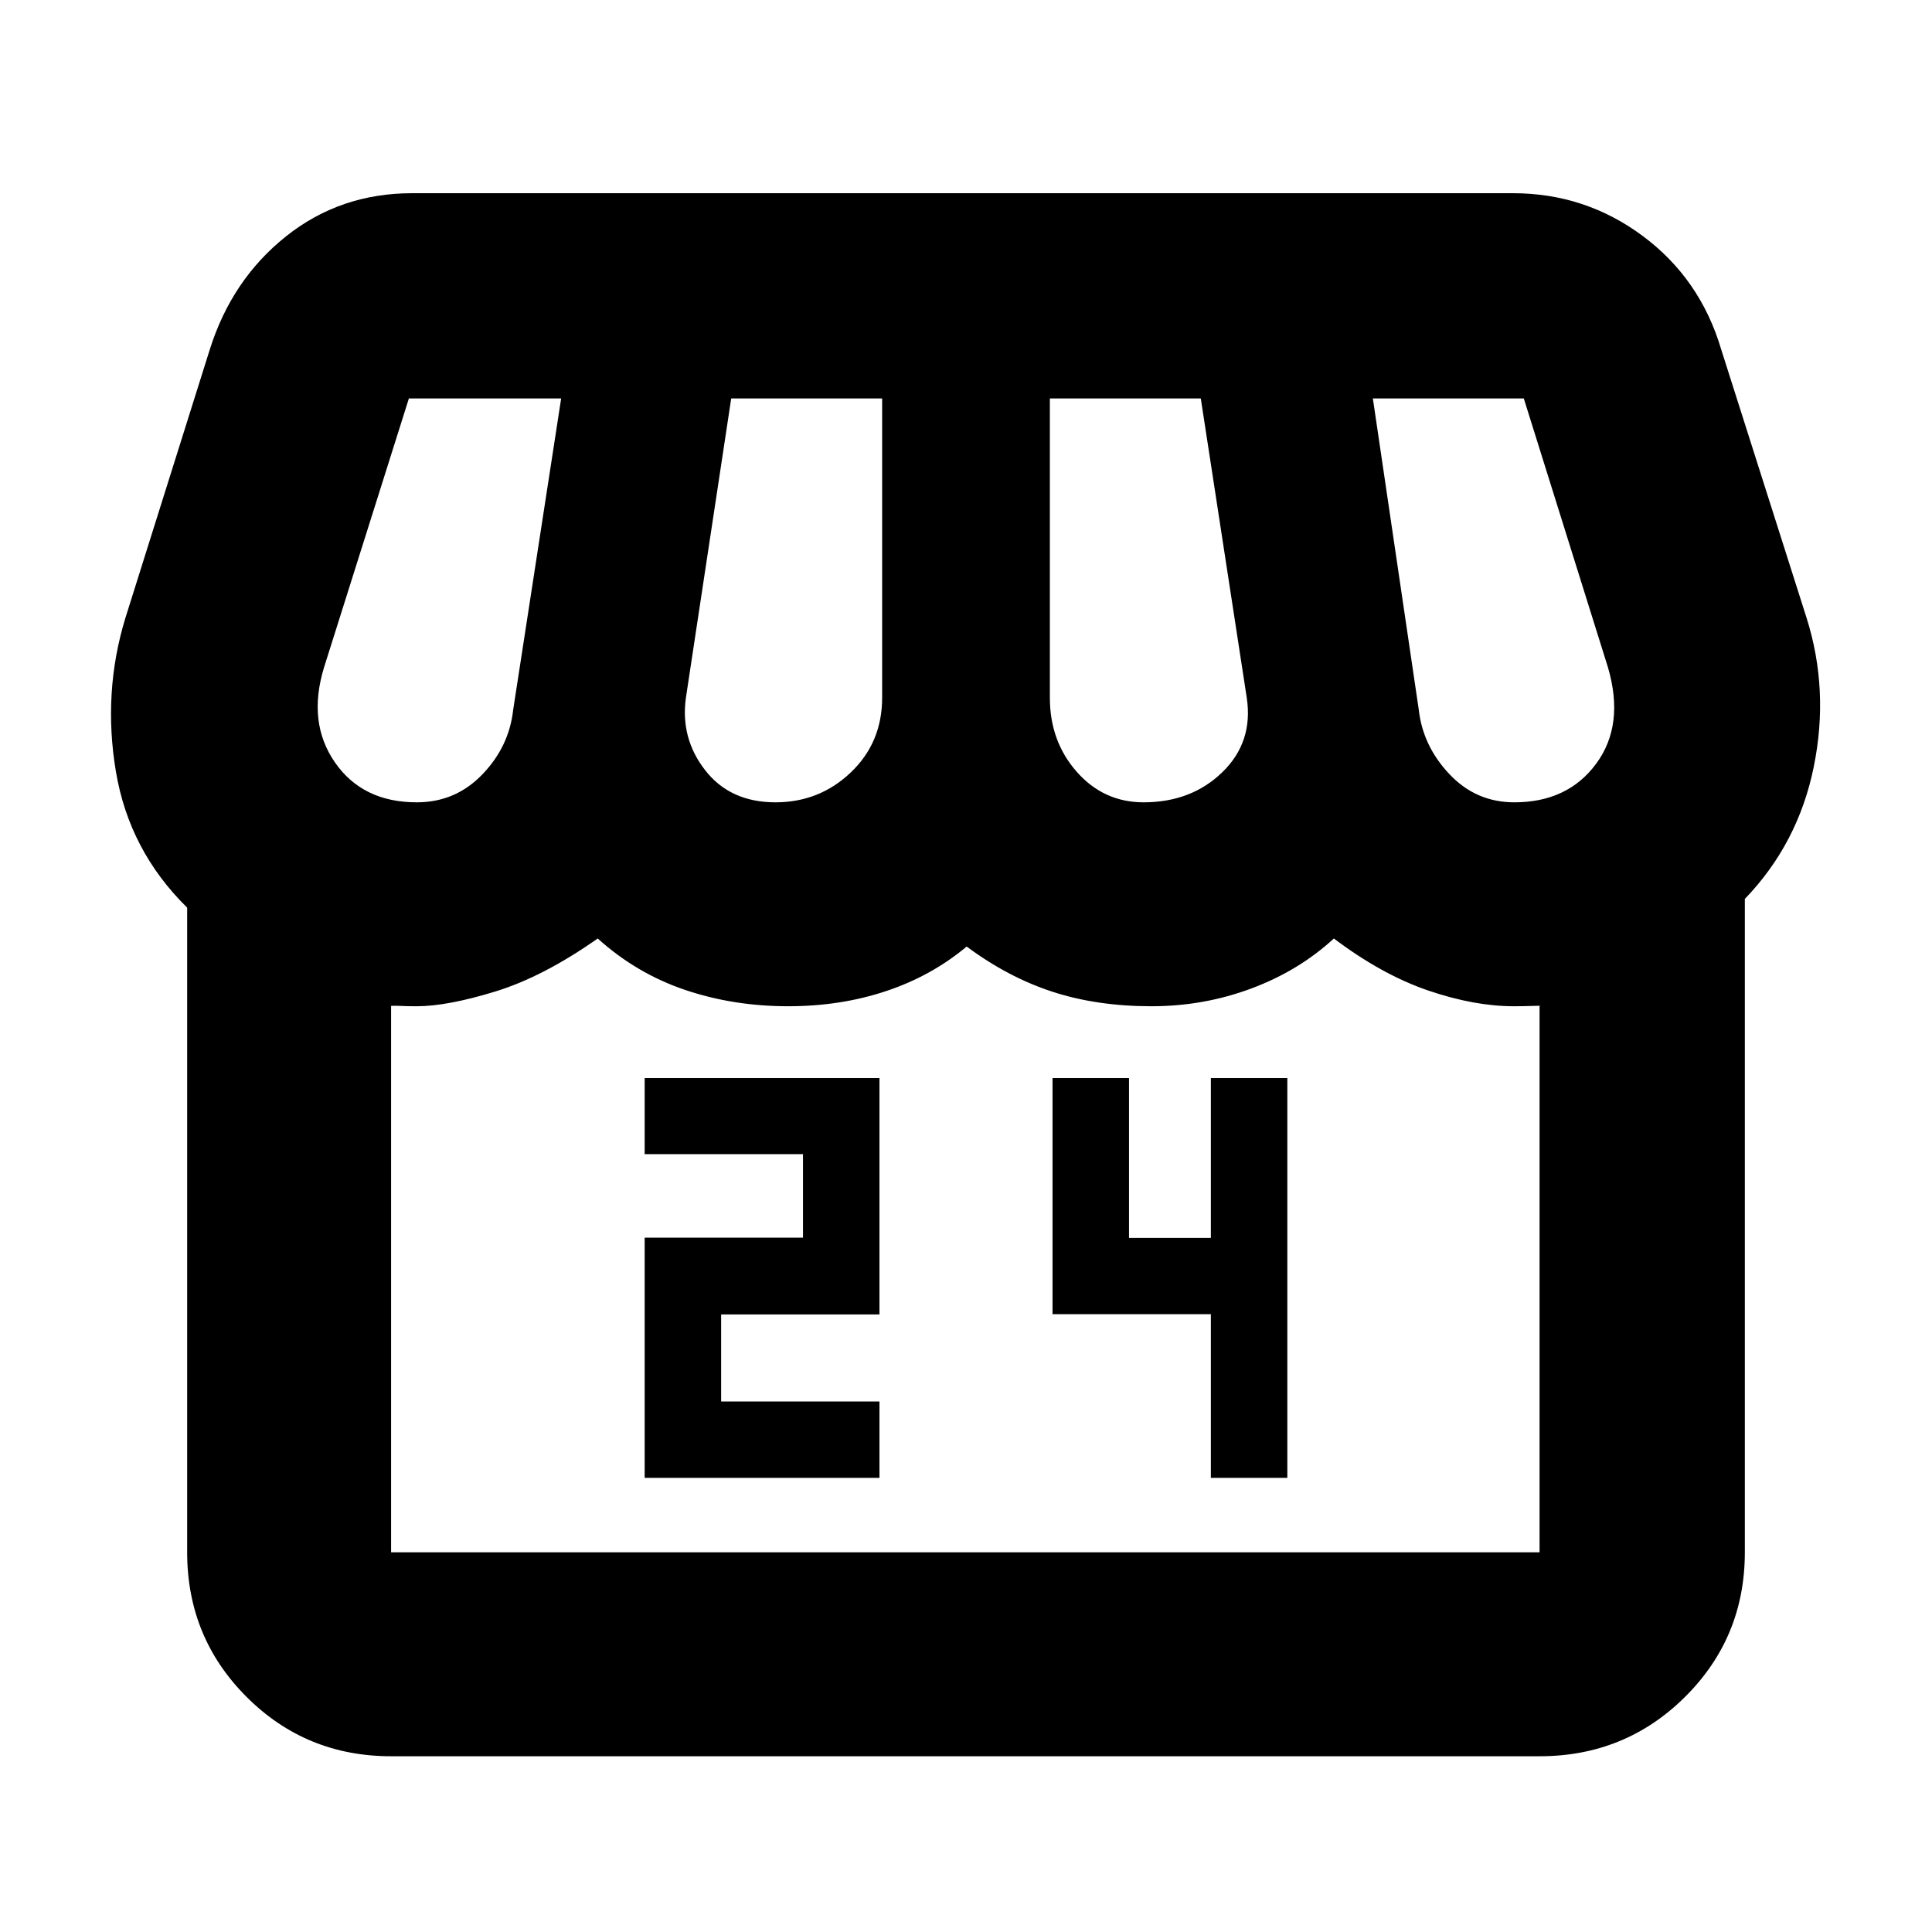 <svg xmlns="http://www.w3.org/2000/svg" height="40" viewBox="0 -960 960 960" width="40"><path d="M320.33-225.67H437v-37.93h-78.67v-43.27H437v-117.46H320.33v37.83H399v41.5h-78.67v119.33Zm281.34 0h38v-198.66h-38v79.44H561v-79.44h-38V-307h78.67v81.33ZM867-513.33v324.66q0 42.33-29.7 71.83-29.7 29.51-72.3 29.51H194.33q-42.32 0-71.83-29.51Q93-146.34 93-188.67V-509q-28.83-28.33-35.42-67.68Q51-616.03 62.33-653l41.95-133.45q10.95-34.68 37.85-56.12Q169.02-864 204.85-864H751.7q35.98 0 64.56 21.25 28.57 21.25 38.98 56.34L897.67-653q11.33 35.83 3.58 74T867-513.33Zm-298.76-48q23.74 0 39.17-15 15.42-15 12.09-37L596.67-762h-75v148.67q0 21.68 13.37 36.84 13.38 15.16 33.2 15.16Zm-182.92 0q21.81 0 37.41-14.83 15.6-14.83 15.6-37.17V-762h-75l-22.5 148.67q-2.83 20.16 9.59 36.08 12.41 15.92 34.9 15.92Zm-178.24 0q19.25 0 32.59-13.86Q253-589.04 255-607.33L278.83-762h-75.66L161-628.33q-8.33 27.3 5.42 47.15 13.75 19.85 40.66 19.85Zm545.38 0q26.54 0 40.71-19.25 14.16-19.25 5.83-47.75L757.17-762h-75l22.81 154.67q2.02 18 15.23 32 13.2 14 32.25 14ZM194.33-188.67H765v-271.5q2.5-.16-3.03 0-5.54.17-9.73.17-19.64 0-42.61-7.83-22.96-7.84-46.84-25.84-17.34 16-41 24.84-23.65 8.83-49.64 8.83-26.98 0-49.07-7.17-22.08-7.16-42.75-22.5-17.48 14.63-40.07 22.15-22.59 7.52-48.59 7.52-27.34 0-51.43-8.18-24.09-8.19-43.24-25.49-27 19-50.88 26.34-23.88 7.33-39.09 7.33-4.6 0-8.15-.17-3.55-.16-4.55 0v271.5Zm570.67 0H194.33 765Z"/></svg>